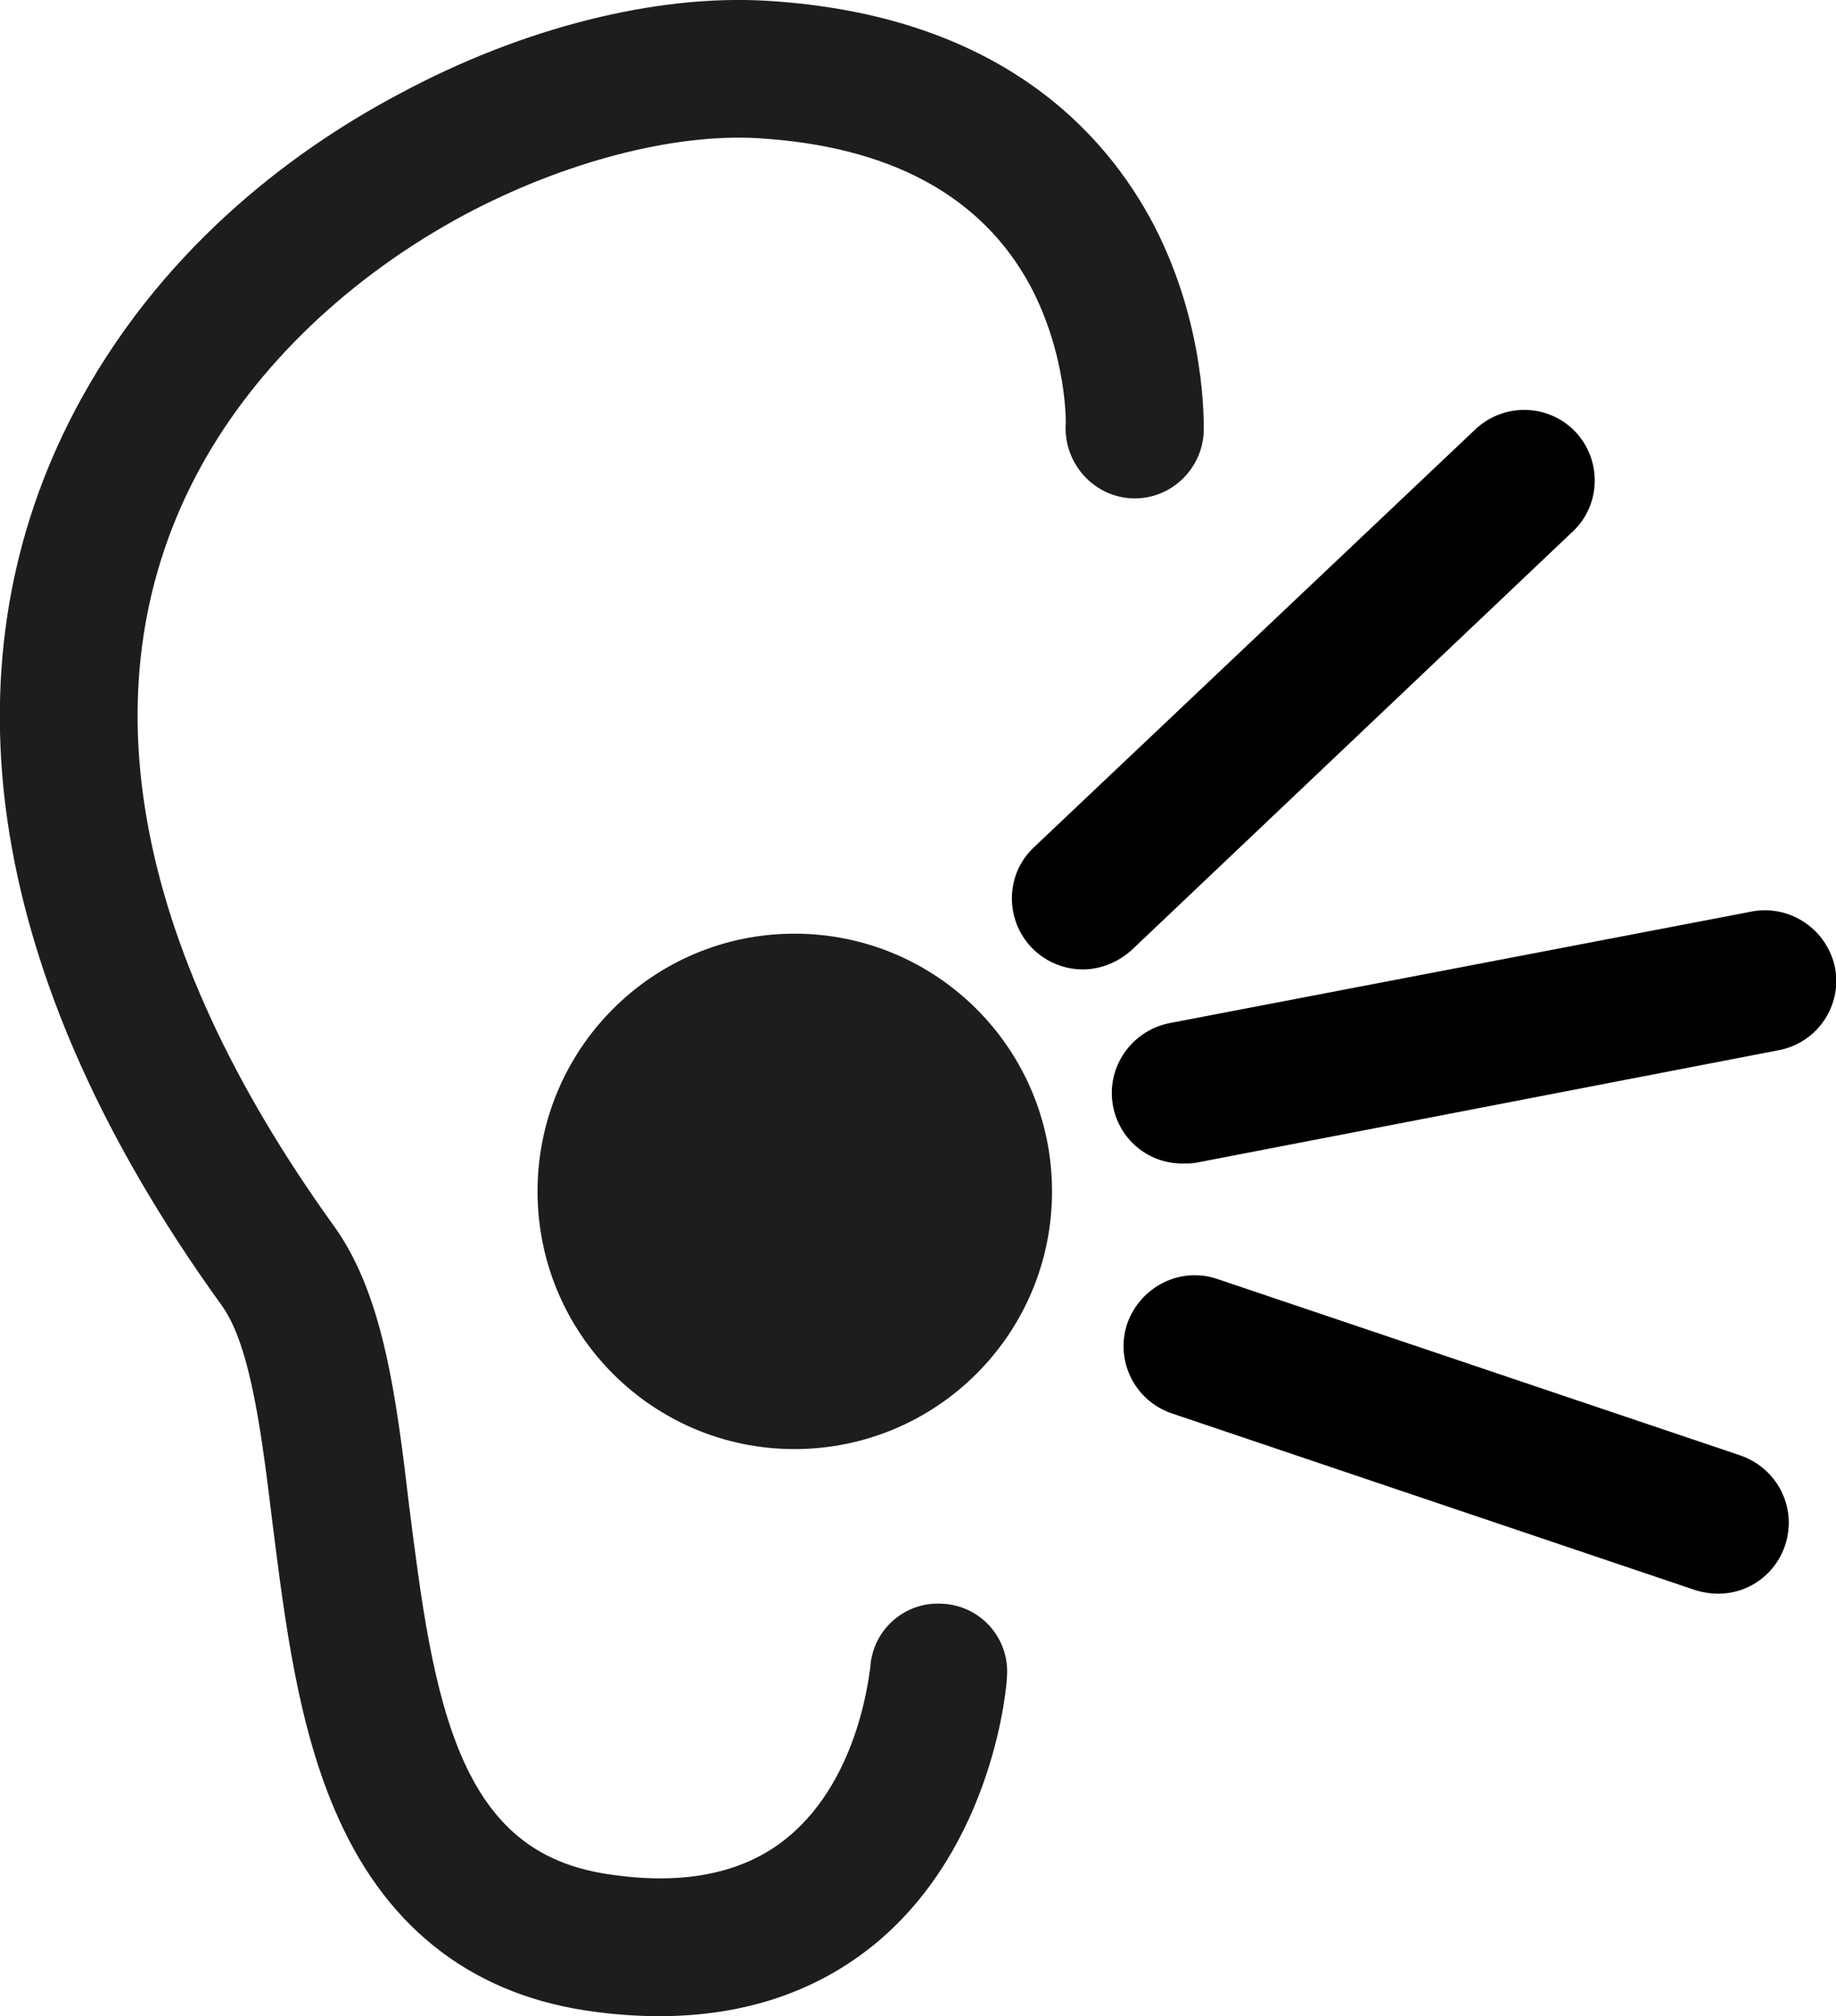 <?xml version="1.0" encoding="UTF-8"?>
<svg xmlns="http://www.w3.org/2000/svg" xmlns:xlink="http://www.w3.org/1999/xlink" width="10.021" height="11" viewBox="0 0 10.021 11">
<path fill-rule="nonzero" fill="rgb(11.373%, 11.373%, 10.588%)" fill-opacity="1" d="M 5.742 6.5 C 5.742 7.277 5.113 7.906 4.336 7.906 C 3.562 7.906 2.934 7.277 2.934 6.5 C 2.934 5.723 3.562 5.094 4.336 5.094 C 5.113 5.094 5.742 5.723 5.742 6.5 Z M 5.742 6.5 "/>
<path fill-rule="nonzero" fill="rgb(0%, 0%, 0%)" fill-opacity="1" d="M 6.453 6.348 C 6.254 6.348 6.09 6.199 6.07 6 C 6.051 5.801 6.188 5.621 6.383 5.582 L 9.562 4.973 C 9.77 4.934 9.973 5.07 10.016 5.281 C 10.055 5.488 9.918 5.691 9.707 5.73 L 6.527 6.344 C 6.504 6.348 6.48 6.348 6.453 6.348 Z M 6.453 6.348 "/>
<path fill-rule="nonzero" fill="rgb(0%, 0%, 0%)" fill-opacity="1" d="M 9.379 8.695 C 9.336 8.695 9.293 8.688 9.254 8.676 L 6.395 7.711 C 6.191 7.641 6.086 7.422 6.152 7.223 C 6.223 7.02 6.441 6.91 6.641 6.977 L 9.5 7.941 C 9.68 8.004 9.789 8.184 9.758 8.371 C 9.727 8.559 9.566 8.695 9.379 8.695 Z M 9.379 8.695 "/>
<path fill-rule="nonzero" fill="rgb(0%, 0%, 0%)" fill-opacity="1" d="M 5.91 5.289 C 5.75 5.289 5.609 5.191 5.551 5.047 C 5.492 4.898 5.527 4.73 5.645 4.621 L 8.051 2.344 C 8.207 2.195 8.453 2.203 8.598 2.355 C 8.746 2.512 8.738 2.758 8.582 2.902 L 6.176 5.184 C 6.102 5.25 6.008 5.289 5.91 5.289 Z M 5.91 5.289 "/>
<path fill-rule="nonzero" fill="rgb(11.373%, 11.373%, 10.588%)" fill-opacity="1" d="M 3.598 11 C 3.484 11 3.367 10.992 3.254 10.977 C 2.602 10.895 2.125 10.539 1.848 9.922 C 1.625 9.43 1.555 8.84 1.488 8.316 C 1.43 7.84 1.371 7.352 1.215 7.129 C 0.531 6.184 0.133 5.258 0.027 4.375 C -0.066 3.586 0.074 2.848 0.441 2.18 C 0.918 1.312 1.648 0.793 2.18 0.512 C 2.848 0.152 3.578 -0.031 4.18 0.004 C 5.445 0.078 6.031 0.715 6.301 1.234 C 6.582 1.781 6.57 2.301 6.57 2.355 C 6.562 2.562 6.387 2.727 6.18 2.719 C 5.973 2.711 5.812 2.535 5.816 2.328 C 5.82 2.316 5.824 1.934 5.621 1.555 C 5.355 1.066 4.855 0.797 4.137 0.754 C 3.676 0.727 3.078 0.883 2.535 1.172 C 1.91 1.508 1.402 1.992 1.098 2.543 C 0.457 3.707 0.707 5.141 1.824 6.691 C 2.094 7.066 2.164 7.629 2.234 8.223 C 2.297 8.715 2.359 9.227 2.531 9.609 C 2.703 9.988 2.957 10.18 3.352 10.23 C 3.75 10.285 4.07 10.215 4.301 10.023 C 4.699 9.695 4.746 9.105 4.75 9.098 C 4.762 8.891 4.941 8.734 5.148 8.75 C 5.355 8.762 5.512 8.941 5.496 9.148 C 5.496 9.184 5.43 10.066 4.777 10.605 C 4.457 10.867 4.062 11 3.598 11 Z M 3.598 11 "/>
</svg>
